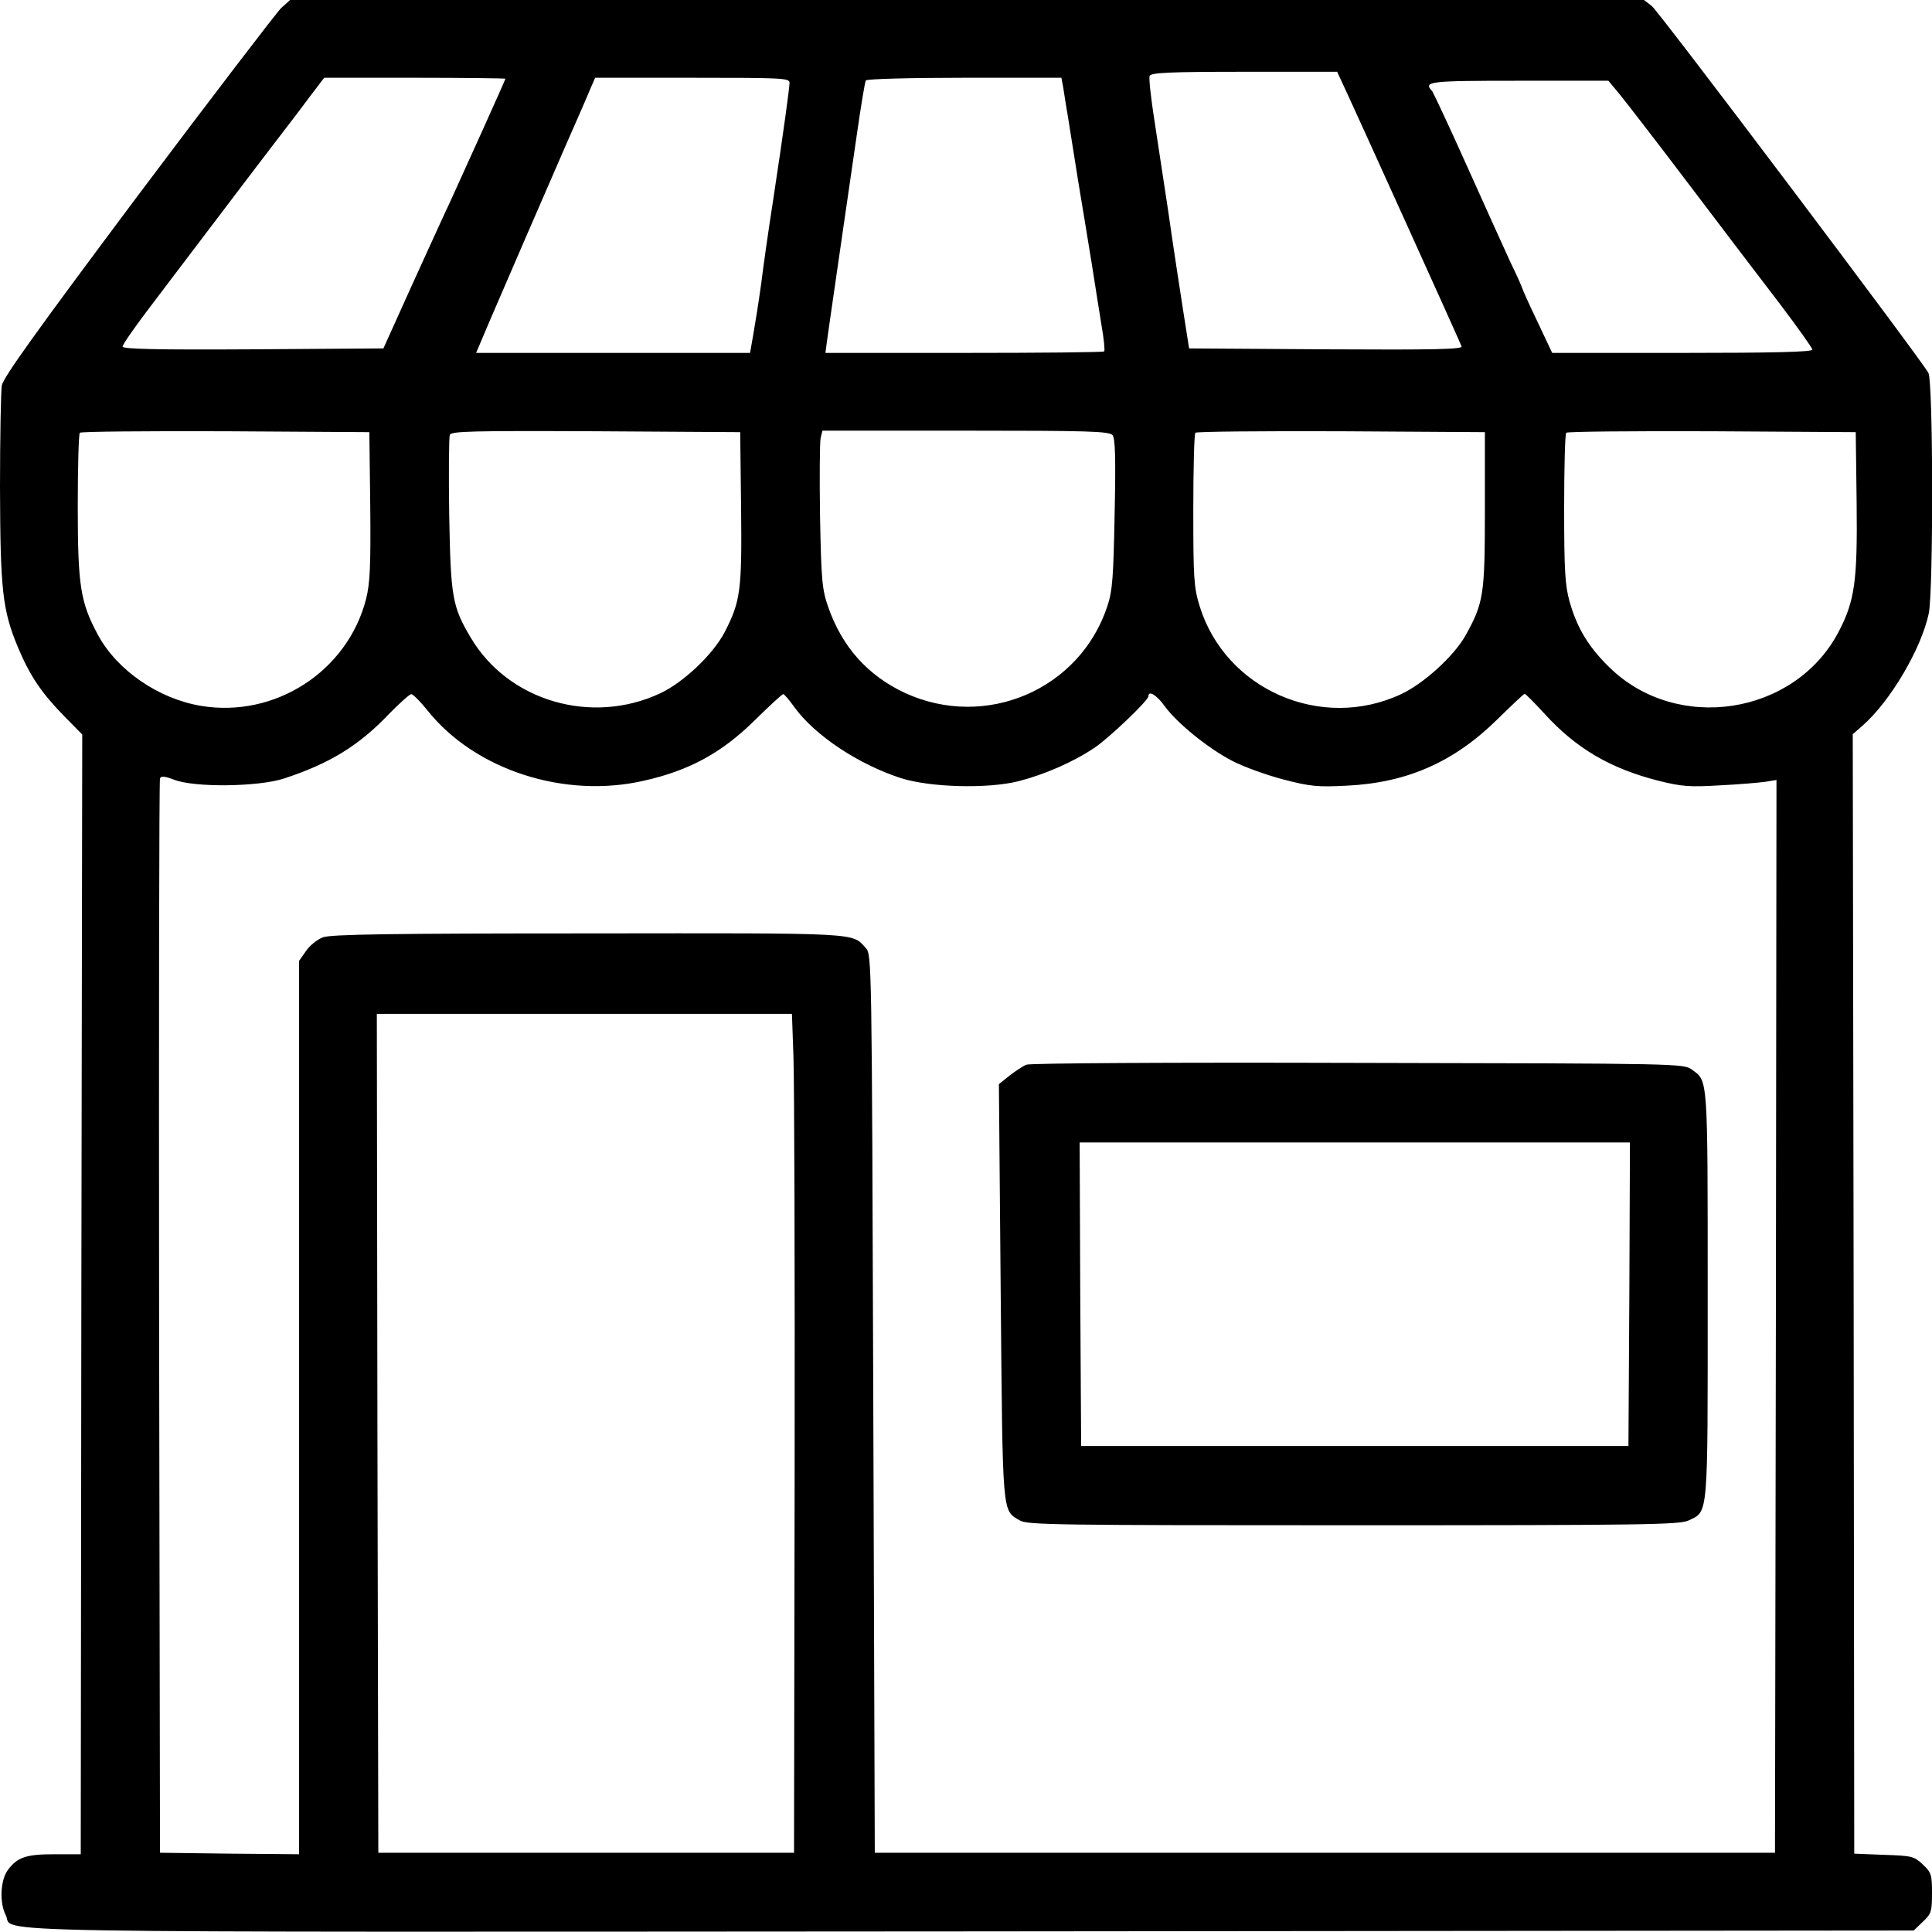 <?xml version="1.0" standalone="no"?>
<!DOCTYPE svg PUBLIC "-//W3C//DTD SVG 20010904//EN"
 "http://www.w3.org/TR/2001/REC-SVG-20010904/DTD/svg10.dtd">
<svg version="1.0" xmlns="http://www.w3.org/2000/svg"
 width="646pt" height="646pt" viewBox="0 0 646 646"
 preserveAspectRatio="xMidYMid meet">
<g transform="translate(0,646) scale(0.1,-0.1)"
fill="#000000" stroke="none">
<path d="M940 6433 c-16 -16 -232 -298 -479 -627 -338 -452 -450 -608 -455
-635 -3 -20 -6 -173 -6 -341 1 -341 8 -409 59 -532 41 -98 79 -154 155 -232
l61 -62 -3 -1872 -2 -1872 -88 0 c-95 0 -124 -10 -156 -53 -25 -34 -28 -110
-7 -150 33 -62 -226 -57 3229 -55 l3151 3 30 29 c29 27 31 35 31 96 0 61 -2
69 -31 96 -29 27 -35 29 -130 32 l-99 4 -2 1871 -3 1872 32 28 c94 82 197 258
222 375 16 75 15 776 -1 805 -24 45 -900 1207 -925 1227 l-26 20 -2263 0
-2264 0 -30 -27z m3569 -295 c36 -78 367 -808 378 -836 4 -10 -88 -12 -453
-10 l-458 3 -22 140 c-12 77 -34 221 -48 320 -15 99 -36 238 -47 309 -11 71
-18 135 -15 142 4 11 63 14 316 14 l311 0 38 -82z m-2819 59 c0 -4 -137 -307
-185 -412 -16 -33 -72 -157 -126 -275 l-97 -215 -436 -3 c-324 -2 -436 1 -436
9 0 7 35 57 77 113 42 56 138 182 213 281 75 99 169 223 209 275 40 52 96 125
124 163 l51 67 303 0 c167 0 303 -2 303 -3z m950 -14 c-1 -22 -19 -156 -55
-393 -15 -96 -33 -222 -40 -280 -8 -58 -20 -133 -26 -167 l-11 -63 -458 0
-458 0 48 113 c63 147 161 372 250 577 40 91 79 180 86 198 l14 32 325 0 c303
0 325 -1 325 -17z m915 -15 c3 -18 9 -60 15 -93 5 -33 21 -132 35 -220 15 -88
35 -214 46 -280 10 -66 25 -157 32 -202 8 -45 12 -85 9 -88 -3 -3 -214 -5
-469 -5 l-463 0 5 38 c3 20 12 87 21 147 9 61 24 166 34 235 10 69 30 205 44
303 14 98 28 183 31 188 4 5 143 9 330 9 l324 0 6 -32z m1862 -25 c22 -27 127
-163 233 -303 106 -140 242 -319 302 -397 59 -78 108 -147 108 -152 0 -8 -136
-11 -435 -11 l-435 0 -50 106 c-28 58 -50 108 -50 110 0 2 -17 41 -39 86 -21
46 -87 191 -146 323 -59 132 -112 244 -116 250 -31 33 -13 35 290 35 l299 0
39 -47z m-4179 -1376 c2 -201 -1 -259 -14 -310 -62 -242 -305 -399 -553 -357
-142 24 -280 119 -344 238 -58 108 -67 163 -67 428 0 132 3 244 7 247 3 4 223
6 487 5 l481 -3 3 -248z m1240 -6 c3 -275 -2 -311 -54 -413 -38 -74 -137 -169
-216 -206 -230 -108 -509 -26 -634 186 -62 104 -67 136 -72 410 -2 139 -1 260
2 268 5 12 72 14 488 12 l483 -3 3 -254z m1242 244 c9 -11 11 -76 7 -262 -4
-212 -7 -257 -24 -309 -92 -280 -407 -415 -677 -291 -124 58 -210 153 -257
288 -20 58 -23 87 -27 302 -2 131 -1 249 2 263 l6 24 479 0 c410 0 480 -2 491
-15z m1245 -250 c0 -285 -4 -311 -66 -422 -39 -68 -139 -159 -214 -194 -267
-125 -588 15 -674 295 -19 62 -21 92 -21 320 0 139 3 256 7 259 3 4 223 6 487
5 l481 -3 0 -260z m1243 25 c3 -264 -6 -329 -61 -434 -147 -278 -541 -338
-766 -117 -70 68 -108 132 -133 220 -15 55 -18 104 -18 312 0 135 3 249 7 252
3 4 223 6 487 5 l481 -3 3 -235z m-4779 -695 c159 -200 460 -297 726 -235 151
34 260 94 369 202 49 48 92 88 95 87 3 0 20 -19 36 -42 70 -97 216 -193 358
-239 98 -31 290 -36 393 -10 86 22 183 64 254 112 48 32 180 158 180 172 0 21
28 4 55 -34 41 -56 144 -140 225 -182 36 -19 113 -47 170 -62 92 -24 116 -26
214 -21 202 10 358 79 504 223 47 46 87 84 90 84 3 0 32 -29 65 -65 107 -118
222 -185 384 -226 76 -19 104 -21 203 -15 63 3 132 9 153 12 l37 6 -2 -1793
-3 -1794 -1505 0 -1505 0 -5 1501 c-5 1484 -5 1502 -25 1524 -47 52 -11 50
-927 49 -657 0 -861 -3 -888 -13 -19 -7 -45 -28 -57 -46 l-23 -33 0 -1494 0
-1493 -232 2 -233 3 -3 1790 c-1 985 0 1795 3 1802 3 9 15 8 47 -4 68 -27 283
-24 368 4 152 50 249 109 350 215 36 37 70 67 75 67 6 0 30 -24 54 -54z m1224
-1157 c3 -79 5 -710 4 -1403 l-2 -1260 -695 0 -695 0 -3 1403 -2 1402 694 0
694 0 5 -142z"/>
<path d="M3432 2900 c-12 -5 -38 -22 -57 -37 l-35 -28 6 -695 c7 -758 4 -728
64 -764 26 -15 127 -16 1115 -16 985 0 1090 2 1121 16 67 32 64 2 64 756 0
733 1 712 -52 751 -28 21 -38 21 -1115 23 -643 2 -1097 -1 -1111 -6z m2016
-767 l-3 -508 -915 0 -915 0 -3 508 -2 507 920 0 920 0 -2 -507z"/>
</g>
</svg>
